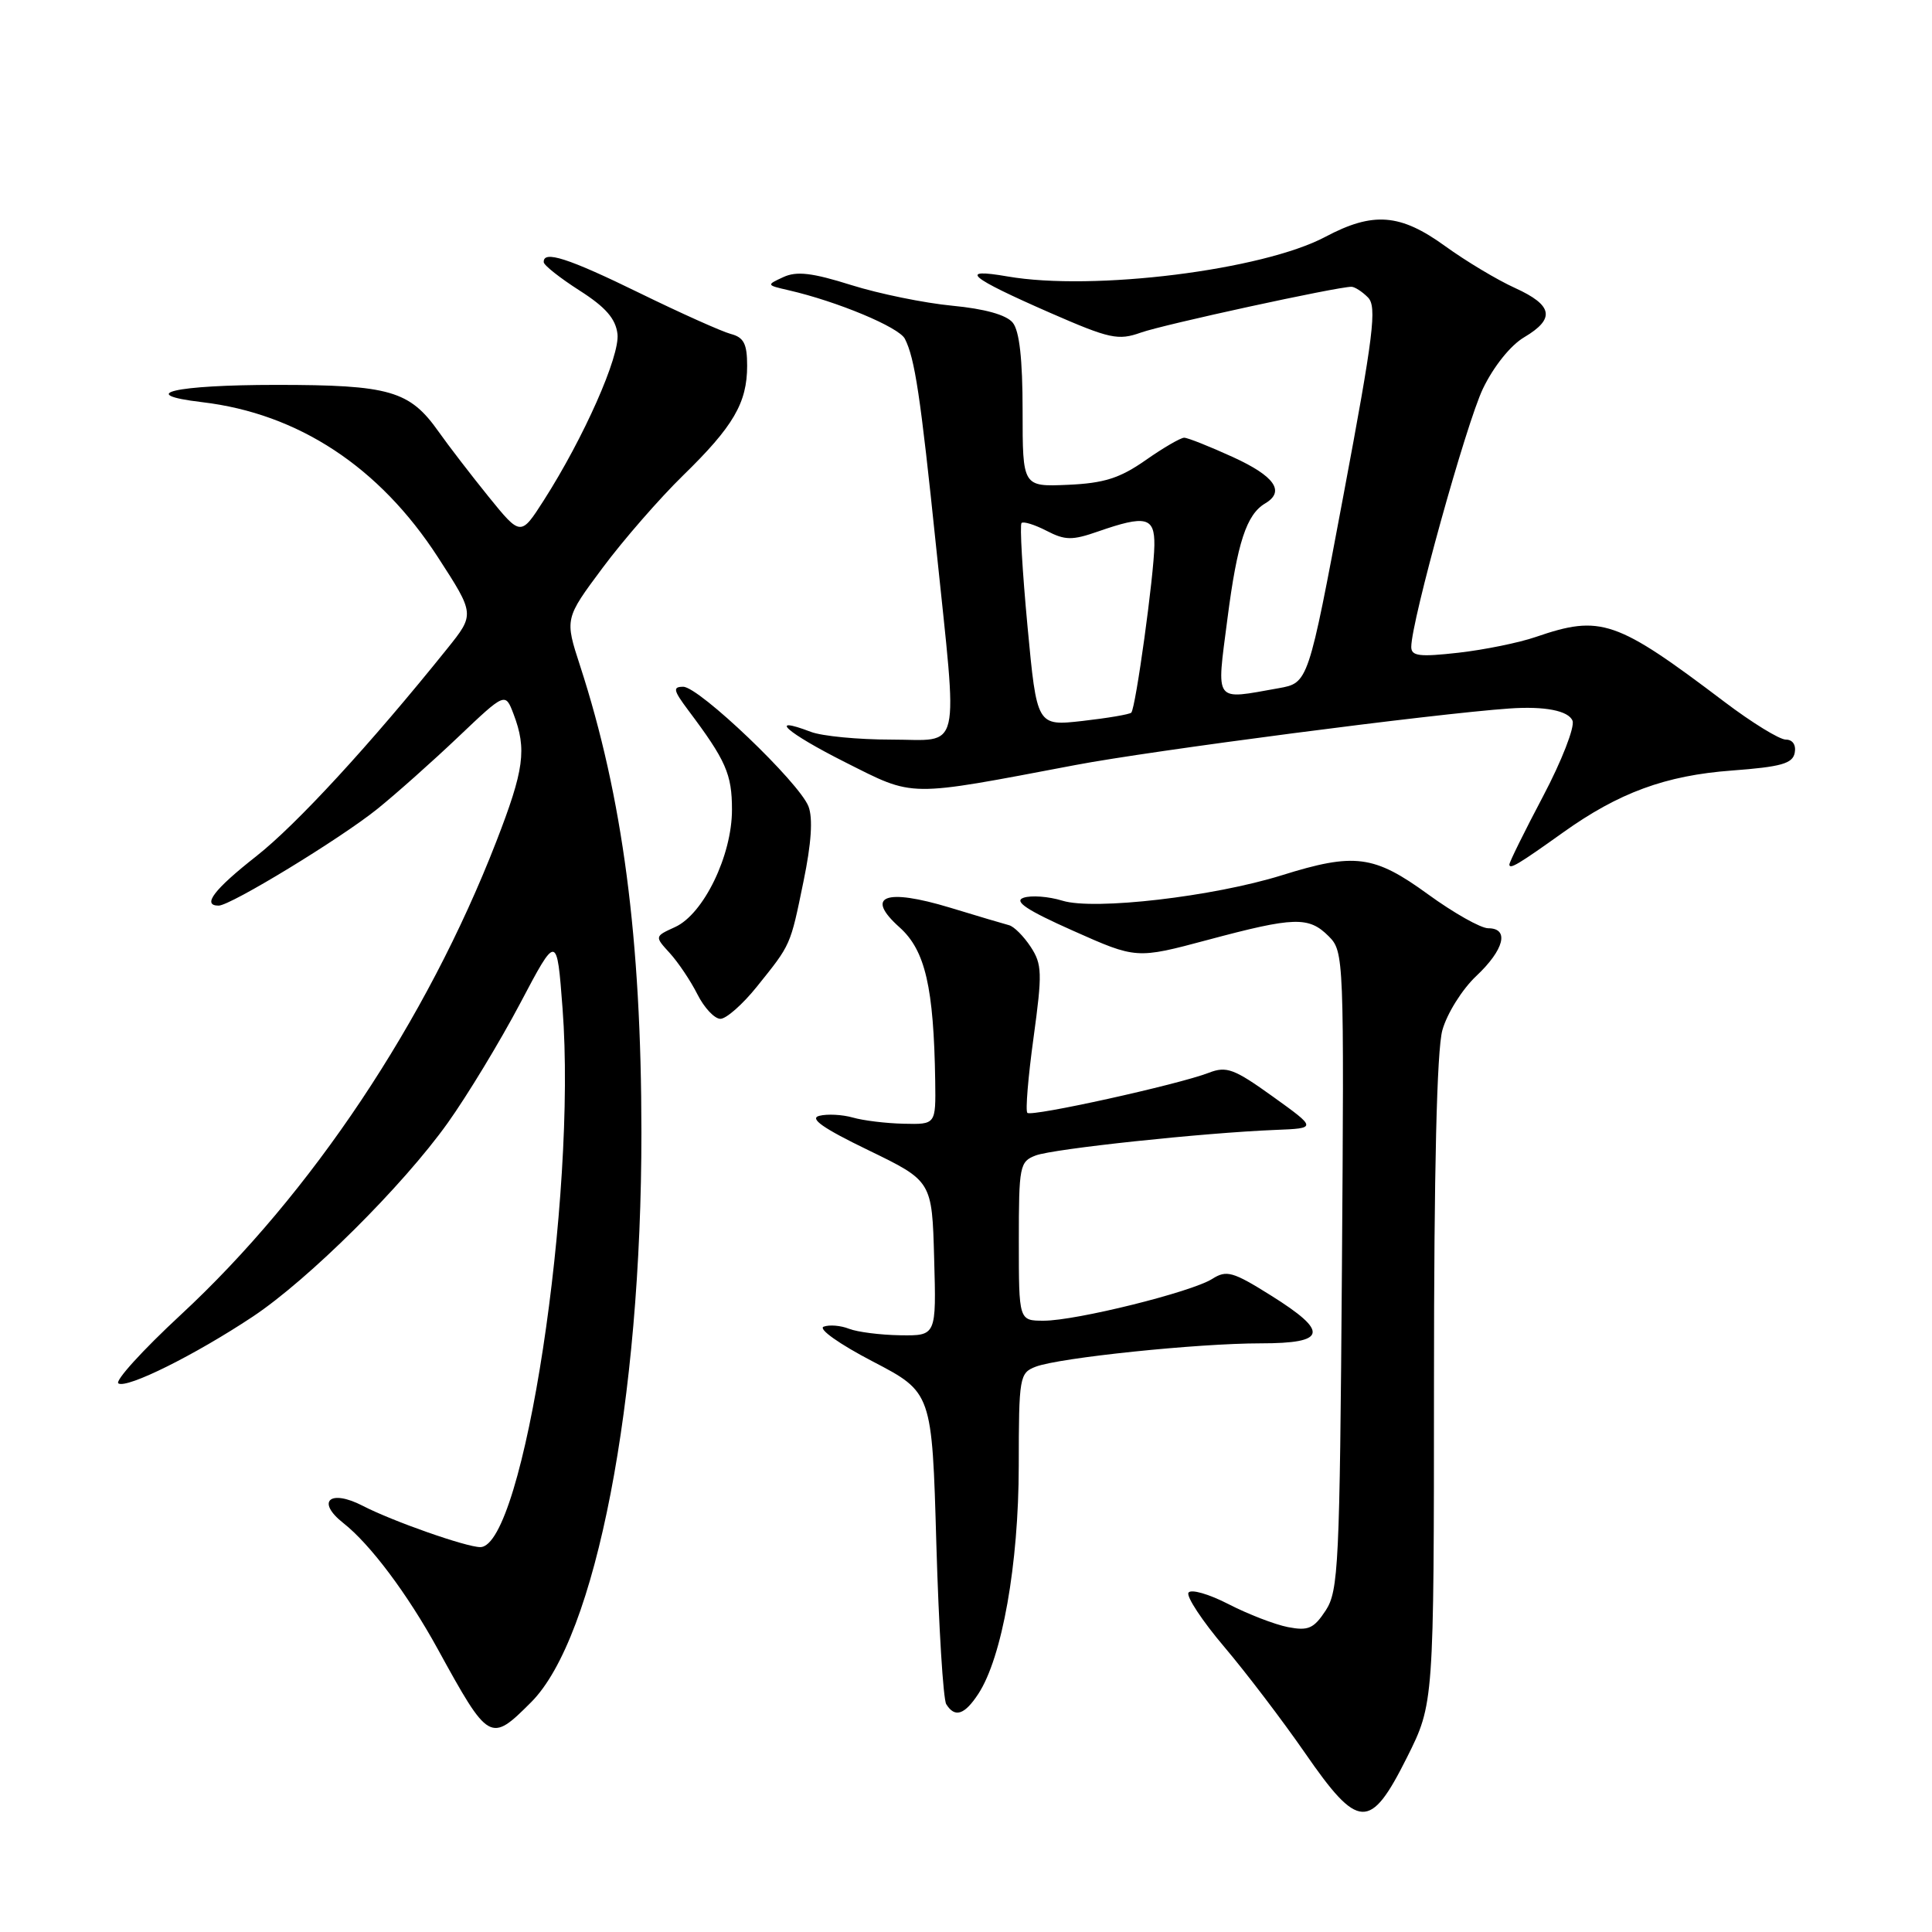 <?xml version="1.0" encoding="UTF-8" standalone="no"?>
<!DOCTYPE svg PUBLIC "-//W3C//DTD SVG 1.1//EN" "http://www.w3.org/Graphics/SVG/1.1/DTD/svg11.dtd" >
<svg xmlns="http://www.w3.org/2000/svg" xmlns:xlink="http://www.w3.org/1999/xlink" version="1.1" viewBox="0 0 256 256">
 <g >
 <path fill="currentColor"
d=" M 186.43 232.87 C 190.00 225.73 190.00 225.73 190.01 183.12 C 190.01 155.04 190.39 139.14 191.12 136.51 C 191.73 134.31 193.74 131.09 195.61 129.33 C 199.32 125.84 200.03 123.00 197.20 123.00 C 196.21 123.00 192.62 120.97 189.22 118.50 C 182.07 113.30 179.50 112.96 169.84 115.98 C 160.76 118.81 144.99 120.64 140.79 119.35 C 138.94 118.78 136.62 118.61 135.62 118.96 C 134.29 119.42 136.05 120.60 142.19 123.33 C 150.58 127.07 150.58 127.07 160.04 124.54 C 171.51 121.47 173.41 121.41 176.06 124.06 C 178.08 126.08 178.11 126.84 177.81 168.35 C 177.52 207.40 177.36 210.80 175.66 213.40 C 174.08 215.80 173.35 216.12 170.66 215.60 C 168.92 215.26 165.37 213.89 162.77 212.55 C 160.17 211.21 157.79 210.53 157.48 211.04 C 157.17 211.54 159.30 214.78 162.23 218.23 C 165.15 221.68 169.95 227.99 172.90 232.25 C 180.01 242.54 181.55 242.61 186.43 232.87 Z  M 70.37 225.56 C 78.94 216.99 85.01 185.64 84.99 150.01 C 84.98 124.37 82.50 105.56 76.87 88.24 C 74.83 81.98 74.83 81.98 79.85 75.24 C 82.61 71.53 87.41 66.03 90.51 63.00 C 97.18 56.50 99.00 53.38 99.00 48.46 C 99.00 45.56 98.56 44.70 96.83 44.25 C 95.64 43.93 90.21 41.50 84.77 38.84 C 75.29 34.20 71.94 33.12 72.05 34.75 C 72.08 35.16 74.22 36.85 76.80 38.50 C 80.25 40.70 81.58 42.23 81.82 44.26 C 82.15 47.18 77.37 57.98 72.06 66.29 C 69.00 71.07 69.00 71.07 64.72 65.79 C 62.37 62.88 59.41 59.03 58.14 57.23 C 54.28 51.76 51.67 51.00 36.61 51.00 C 23.13 51.00 17.85 52.23 26.79 53.29 C 39.53 54.80 50.28 61.87 58.03 73.84 C 62.92 81.39 62.92 81.39 59.26 85.95 C 49.04 98.67 39.29 109.26 33.95 113.46 C 28.36 117.85 26.72 120.00 28.97 120.00 C 30.55 120.00 45.12 111.12 50.00 107.19 C 52.48 105.19 57.30 100.90 60.72 97.65 C 66.95 91.73 66.95 91.73 68.05 94.62 C 69.82 99.28 69.46 101.99 65.75 111.54 C 56.53 135.28 41.26 158.18 23.94 174.23 C 18.89 178.91 15.18 183.00 15.69 183.31 C 16.84 184.02 25.84 179.54 33.48 174.47 C 40.87 169.56 53.36 157.16 59.33 148.79 C 61.92 145.16 66.24 138.03 68.92 132.96 C 73.79 123.73 73.79 123.73 74.54 133.61 C 76.45 158.65 69.36 205.00 63.64 205.00 C 61.78 205.00 51.98 201.56 48.05 199.52 C 43.70 197.28 41.85 198.95 45.50 201.82 C 49.06 204.62 54.00 211.21 58.00 218.50 C 64.78 230.85 64.97 230.96 70.37 225.56 Z  M 129.63 224.45 C 132.79 219.62 134.98 207.27 134.99 194.23 C 135.00 182.42 135.09 181.92 137.25 181.09 C 140.40 179.90 158.68 178.00 167.04 178.00 C 175.83 178.00 176.15 176.50 168.38 171.64 C 163.35 168.49 162.52 168.26 160.63 169.46 C 157.87 171.21 142.58 175.00 138.31 175.00 C 135.00 175.00 135.00 175.00 135.00 164.48 C 135.00 154.48 135.11 153.91 137.25 153.10 C 139.59 152.22 159.47 150.10 169.00 149.72 C 174.50 149.50 174.50 149.50 168.67 145.31 C 163.52 141.61 162.52 141.24 160.17 142.15 C 156.15 143.71 136.68 148.01 136.13 147.46 C 135.86 147.20 136.23 142.72 136.95 137.50 C 138.12 128.94 138.09 127.78 136.57 125.46 C 135.64 124.05 134.35 122.75 133.69 122.59 C 133.04 122.42 129.52 121.38 125.89 120.27 C 117.26 117.66 114.54 118.72 119.21 122.89 C 122.60 125.93 123.73 130.82 123.92 143.25 C 124.00 149.00 124.00 149.00 119.75 148.90 C 117.41 148.85 114.38 148.48 113.00 148.08 C 111.62 147.69 109.63 147.58 108.57 147.85 C 107.19 148.19 109.03 149.49 115.07 152.41 C 123.50 156.50 123.50 156.50 123.78 166.75 C 124.07 177.00 124.07 177.00 119.28 176.93 C 116.65 176.89 113.60 176.50 112.50 176.07 C 111.40 175.63 109.89 175.51 109.14 175.79 C 108.37 176.08 111.22 178.10 115.64 180.40 C 123.50 184.50 123.50 184.50 124.07 204.56 C 124.39 215.59 124.98 225.15 125.38 225.81 C 126.52 227.65 127.80 227.24 129.63 224.45 Z  M 100.28 130.75 C 104.84 125.07 104.70 125.39 106.47 116.78 C 107.51 111.75 107.73 108.43 107.13 106.86 C 105.91 103.69 92.63 91.00 90.53 91.00 C 89.12 91.00 89.22 91.47 91.18 94.09 C 96.19 100.76 96.99 102.57 96.99 107.28 C 97.00 113.34 93.23 121.12 89.45 122.84 C 86.73 124.08 86.73 124.08 88.75 126.29 C 89.86 127.51 91.51 129.96 92.41 131.75 C 93.31 133.54 94.68 135.00 95.46 135.00 C 96.23 135.00 98.40 133.09 100.28 130.75 Z  M 207.11 110.31 C 214.50 105.03 220.70 102.75 229.48 102.10 C 236.02 101.61 237.54 101.18 237.81 99.75 C 238.01 98.70 237.53 98.00 236.63 98.00 C 235.79 98.00 232.13 95.75 228.50 93.00 C 214.14 82.13 212.12 81.44 203.50 84.40 C 201.30 85.16 196.69 86.10 193.25 86.49 C 188.09 87.07 187.00 86.94 187.00 85.72 C 187.00 82.34 194.28 56.11 196.50 51.49 C 197.91 48.56 200.17 45.74 201.96 44.69 C 206.11 42.23 205.78 40.45 200.75 38.16 C 198.41 37.10 194.25 34.61 191.50 32.62 C 185.54 28.30 181.95 28.02 175.62 31.38 C 167.31 35.80 144.86 38.60 133.50 36.63 C 126.90 35.49 128.35 36.72 139.17 41.46 C 147.05 44.90 148.16 45.14 151.17 44.07 C 154.18 43.00 177.16 38.00 179.07 38.00 C 179.50 38.00 180.49 38.63 181.26 39.41 C 182.47 40.62 182.02 44.30 178.01 65.65 C 173.35 90.49 173.35 90.49 169.43 91.19 C 160.76 92.73 161.18 93.31 162.64 82.00 C 163.94 71.90 165.17 68.16 167.65 66.70 C 170.31 65.12 168.91 63.10 163.38 60.57 C 160.29 59.16 157.38 58.00 156.91 58.00 C 156.44 58.00 154.13 59.34 151.78 60.99 C 148.37 63.37 146.28 64.03 141.50 64.24 C 135.50 64.50 135.50 64.50 135.50 54.42 C 135.50 47.59 135.08 43.83 134.19 42.75 C 133.35 41.72 130.48 40.92 126.19 40.51 C 122.51 40.16 116.48 38.93 112.79 37.77 C 107.61 36.14 105.55 35.90 103.79 36.72 C 101.53 37.76 101.54 37.78 104.50 38.46 C 110.94 39.94 119.11 43.35 119.90 44.89 C 121.22 47.49 121.96 52.38 124.04 72.46 C 126.94 100.46 127.51 98.00 118.07 98.00 C 113.70 98.00 108.91 97.54 107.43 96.97 C 101.57 94.74 104.23 97.09 111.97 100.99 C 121.27 105.66 119.97 105.64 142.50 101.37 C 152.54 99.46 190.04 94.57 200.00 93.88 C 204.68 93.55 207.85 94.17 208.37 95.51 C 208.68 96.34 206.93 100.84 204.47 105.50 C 202.01 110.16 200.00 114.23 200.00 114.55 C 200.00 115.25 201.20 114.53 207.11 110.31 Z  M 136.15 82.99 C 135.47 75.71 135.11 69.55 135.36 69.30 C 135.61 69.06 137.10 69.52 138.67 70.33 C 141.14 71.61 142.07 71.62 145.51 70.42 C 151.83 68.22 153.01 68.51 152.96 72.25 C 152.92 76.17 150.48 93.85 149.90 94.43 C 149.67 94.66 146.77 95.15 143.44 95.53 C 137.39 96.21 137.39 96.21 136.15 82.99 Z "/>
</g>
</svg>